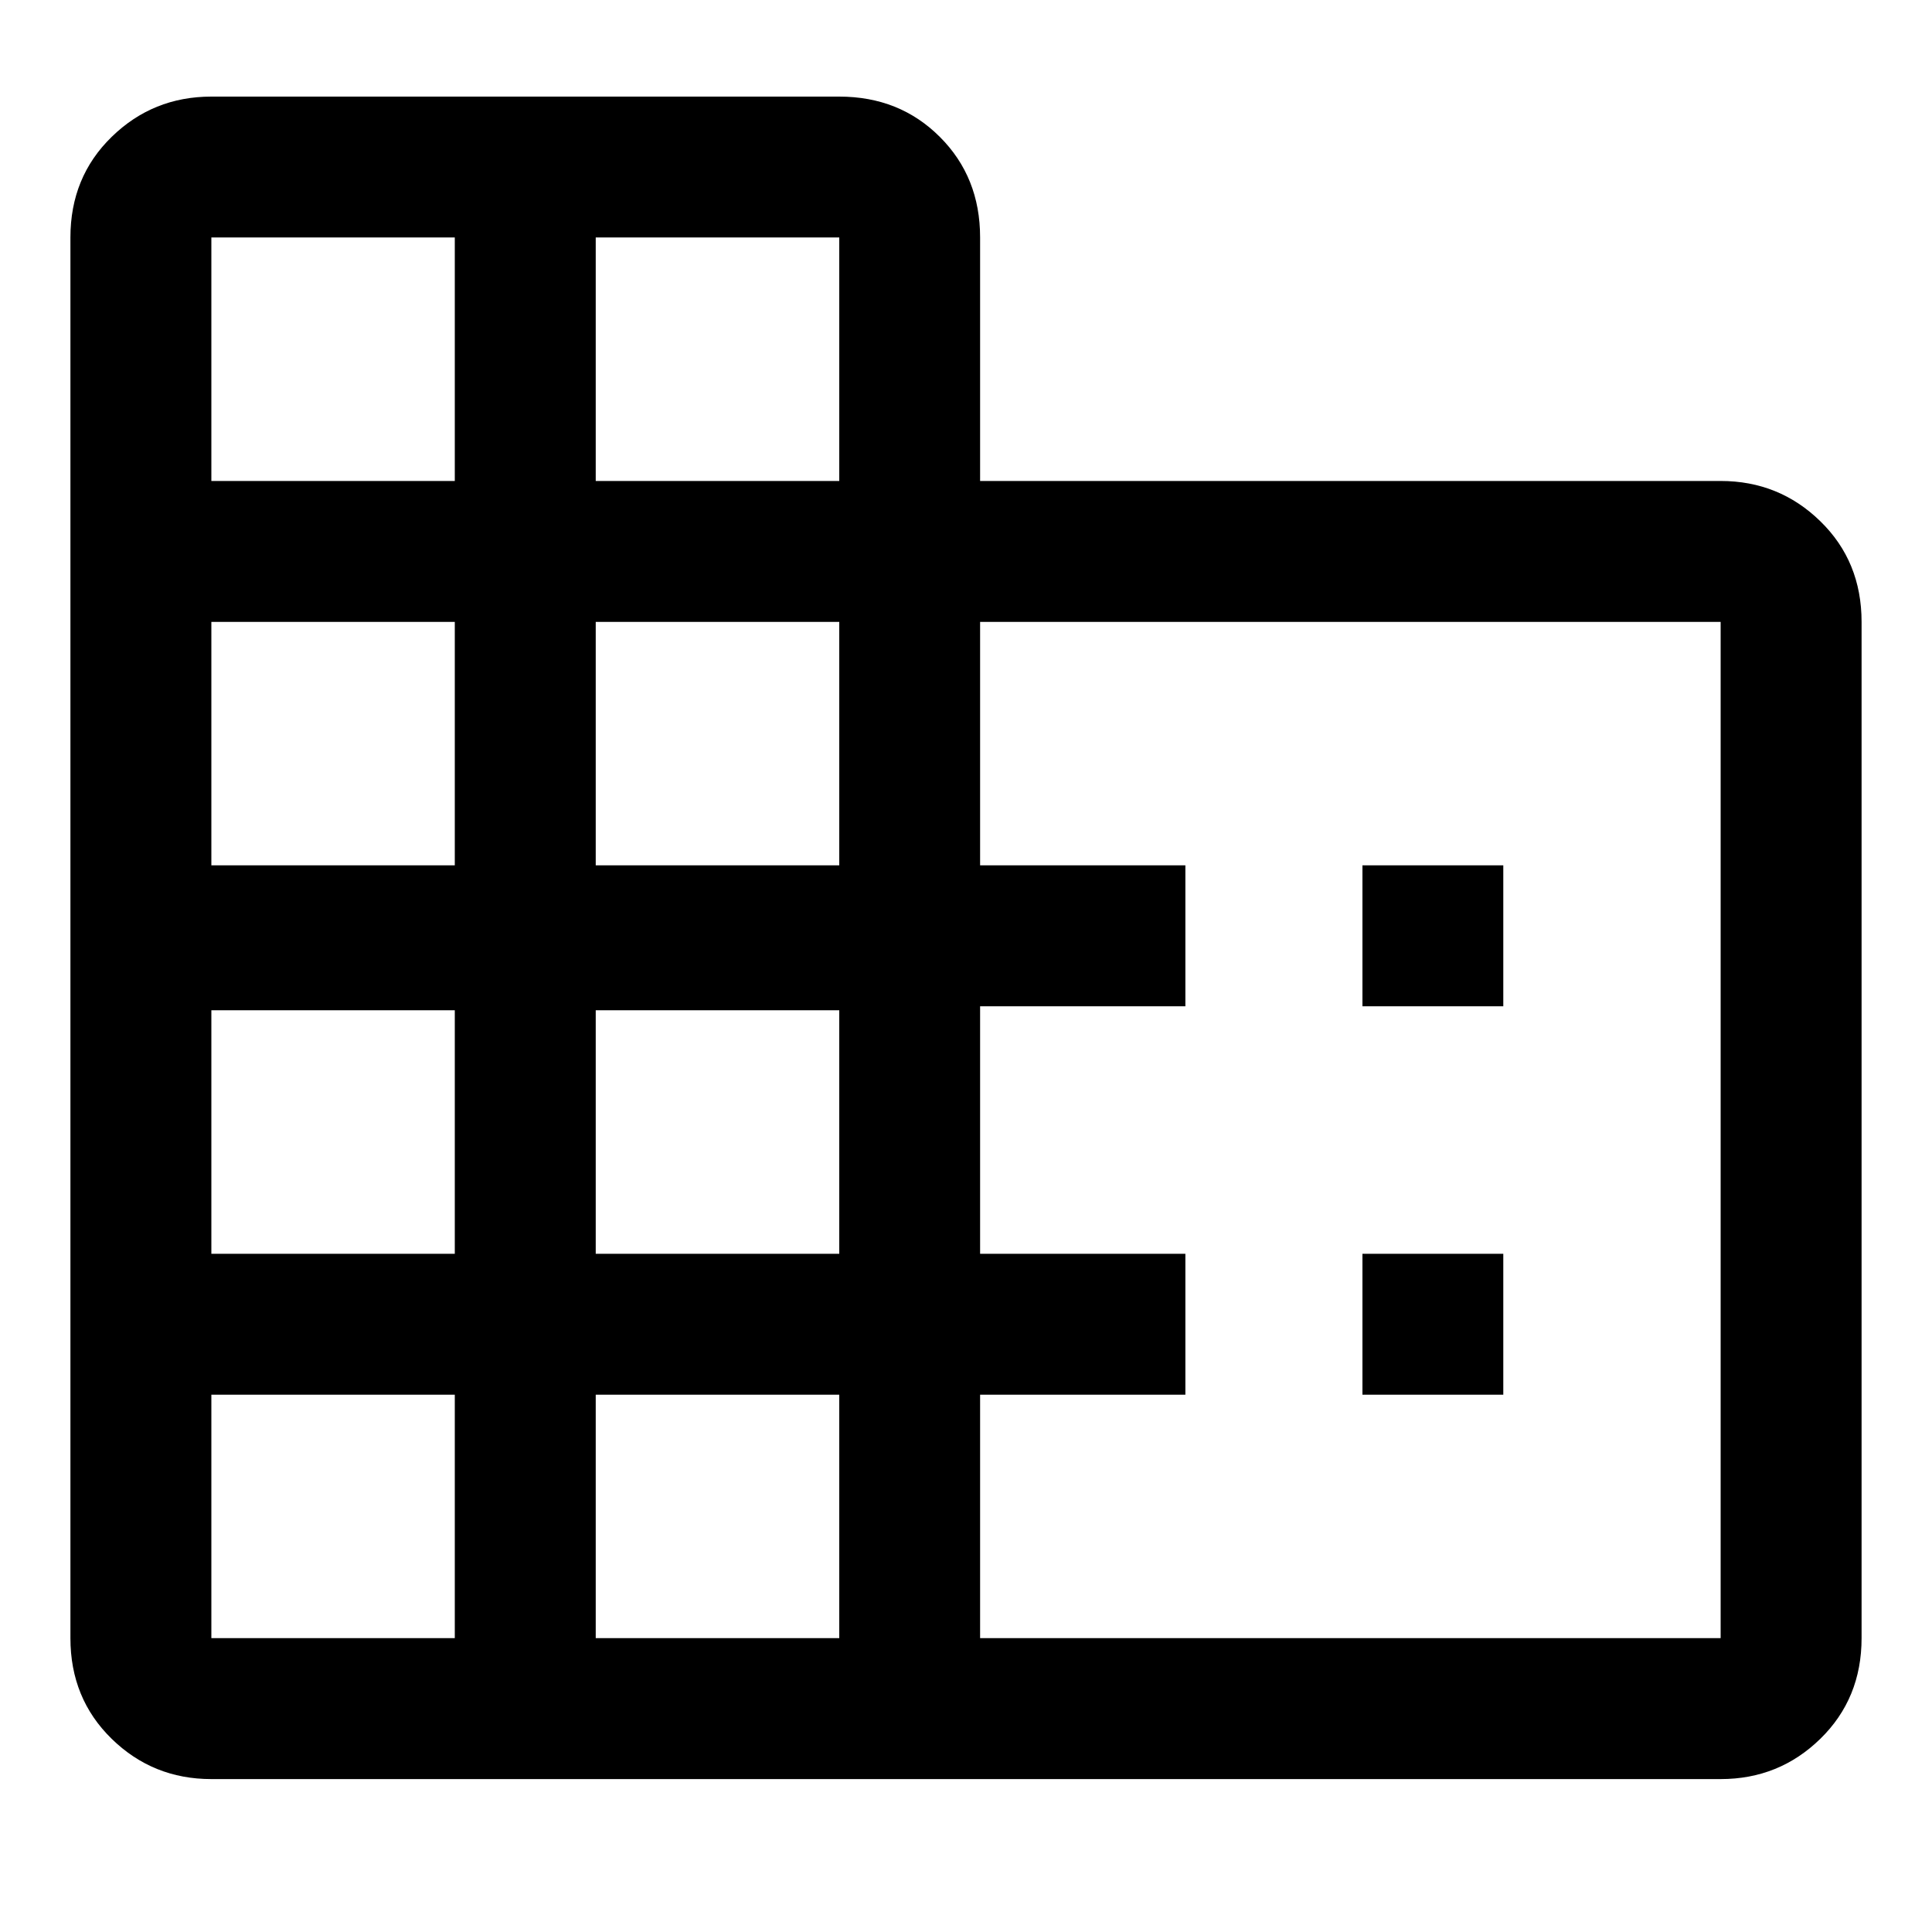 <svg xmlns="http://www.w3.org/2000/svg" height="20" width="20"><path d="M2.188 18.417Q1.583 18.417 1.156 18Q0.729 17.583 0.729 16.958V2.458Q0.729 1.833 1.156 1.417Q1.583 1 2.188 1H8.688Q9.312 1 9.729 1.417Q10.146 1.833 10.146 2.458V4.979H17.812Q18.417 4.979 18.844 5.396Q19.271 5.812 19.271 6.438V16.958Q19.271 17.583 18.844 18Q18.417 18.417 17.812 18.417ZM2.188 16.958H4.708V14.438H2.188ZM2.188 12.979H4.708V10.458H2.188ZM2.188 8.958H4.708V6.438H2.188ZM2.188 4.979H4.708V2.458H2.188ZM6.167 16.958H8.688V14.438H6.167ZM6.167 12.979H8.688V10.458H6.167ZM6.167 8.958H8.688V6.438H6.167ZM6.167 4.979H8.688V2.458H6.167ZM10.146 16.958H17.812V6.438H10.146V8.958H12.271V10.417H10.146V12.979H12.271V14.438H10.146ZM14.104 10.417V8.958H15.562V10.417ZM14.104 14.438V12.979H15.562V14.438Z"/></svg>